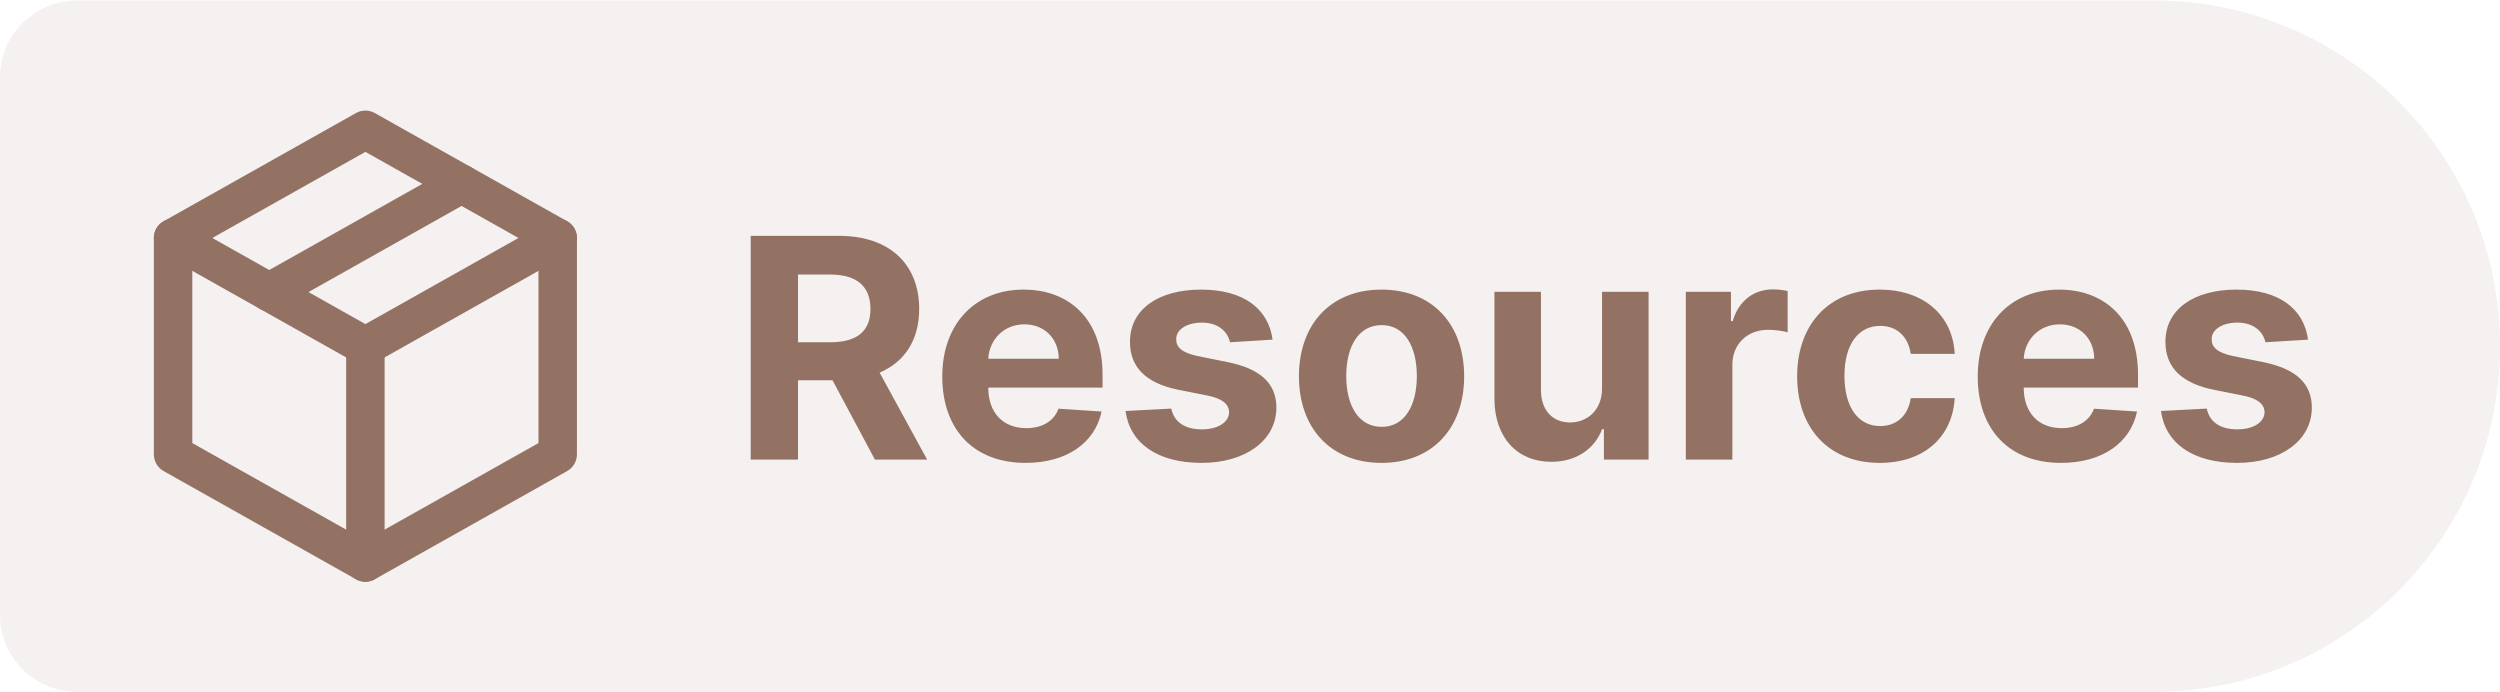 <svg width="650" height="180" viewBox="0 0 650 180" fill="none" xmlns="http://www.w3.org/2000/svg">
<g clip-path="url(#clip0)">
<path d="M650 90C650 40.371 609.767 0.138 560.138 0.138H20C8.954 0.138 -6.10352e-05 9.092 -6.10352e-05 20.138V159.862C-6.10352e-05 170.908 8.954 179.862 20 179.862H560.138C609.767 179.862 650 139.629 650 90V90Z" fill="#937264" fill-opacity="0.1"/>
<path d="M195.182 119.5H207.483V98.875H216.46L227.483 119.5H241.062L228.705 96.886C235.324 94.046 238.989 88.278 238.989 80.324C238.989 68.761 231.347 61.318 218.136 61.318H195.182V119.5ZM207.483 88.989V71.375H215.778C222.881 71.375 226.318 74.528 226.318 80.324C226.318 86.091 222.881 88.989 215.835 88.989H207.483ZM266.638 120.352C277.433 120.352 284.706 115.097 286.411 107L275.217 106.261C273.996 109.585 270.871 111.318 266.837 111.318C260.786 111.318 256.95 107.312 256.95 100.807V100.778H286.666V97.454C286.666 82.625 277.689 75.296 266.155 75.296C253.314 75.296 244.99 84.415 244.99 97.881C244.99 111.716 253.2 120.352 266.638 120.352ZM256.95 93.278C257.206 88.307 260.984 84.329 266.354 84.329C271.609 84.329 275.246 88.079 275.274 93.278H256.95ZM330.871 88.307C329.791 80.267 323.314 75.296 312.291 75.296C301.126 75.296 293.768 80.466 293.797 88.875C293.768 95.409 297.888 99.642 306.411 101.347L313.967 102.852C317.774 103.619 319.507 105.011 319.564 107.199C319.507 109.784 316.695 111.631 312.462 111.631C308.143 111.631 305.274 109.784 304.536 106.233L292.632 106.858C293.768 115.21 300.871 120.352 312.433 120.352C323.74 120.352 331.837 114.585 331.865 105.977C331.837 99.671 327.717 95.892 319.251 94.159L311.354 92.568C307.291 91.688 305.786 90.296 305.814 88.193C305.786 85.579 308.74 83.875 312.49 83.875C316.695 83.875 319.195 86.176 319.791 88.989L330.871 88.307ZM359.202 120.352C372.44 120.352 380.679 111.29 380.679 97.852C380.679 84.329 372.44 75.296 359.202 75.296C345.963 75.296 337.724 84.329 337.724 97.852C337.724 111.29 345.963 120.352 359.202 120.352ZM359.259 110.977C353.151 110.977 350.026 105.381 350.026 97.767C350.026 90.153 353.151 84.528 359.259 84.528C365.253 84.528 368.378 90.153 368.378 97.767C368.378 105.381 365.253 110.977 359.259 110.977ZM416.531 100.92C416.56 106.773 412.554 109.841 408.207 109.841C403.634 109.841 400.679 106.631 400.651 101.489V75.864H388.548V103.648C388.577 113.847 394.543 120.068 403.321 120.068C409.884 120.068 414.599 116.688 416.56 111.574H417.014V119.5H428.634V75.864H416.531V100.92ZM438.314 119.5H450.416V94.812C450.416 89.443 454.337 85.75 459.678 85.75C461.354 85.75 463.655 86.034 464.791 86.403V75.665C463.712 75.409 462.206 75.239 460.984 75.239C456.098 75.239 452.092 78.079 450.501 83.477H450.047V75.864H438.314V119.5ZM488.733 120.352C500.352 120.352 507.653 113.534 508.222 103.506H496.801C496.091 108.165 493.023 110.778 488.875 110.778C483.222 110.778 479.557 106.034 479.557 97.682C479.557 89.443 483.25 84.727 488.875 84.727C493.307 84.727 496.148 87.653 496.801 92H508.222C507.71 81.915 500.068 75.296 488.676 75.296C475.438 75.296 467.256 84.472 467.256 97.852C467.256 111.119 475.295 120.352 488.733 120.352ZM535.857 120.352C546.652 120.352 553.925 115.097 555.629 107L544.436 106.261C543.214 109.585 540.089 111.318 536.055 111.318C530.004 111.318 526.169 107.312 526.169 100.807V100.778H555.885V97.454C555.885 82.625 546.908 75.296 535.374 75.296C522.533 75.296 514.209 84.415 514.209 97.881C514.209 111.716 522.419 120.352 535.857 120.352ZM526.169 93.278C526.425 88.307 530.203 84.329 535.572 84.329C540.828 84.329 544.464 88.079 544.493 93.278H526.169ZM600.089 88.307C599.01 80.267 592.533 75.296 581.51 75.296C570.345 75.296 562.987 80.466 563.016 88.875C562.987 95.409 567.107 99.642 575.629 101.347L583.186 102.852C586.993 103.619 588.726 105.011 588.783 107.199C588.726 109.784 585.913 111.631 581.68 111.631C577.362 111.631 574.493 109.784 573.754 106.233L561.851 106.858C562.987 115.21 570.089 120.352 581.652 120.352C592.959 120.352 601.055 114.585 601.084 105.977C601.055 99.671 596.936 95.892 588.47 94.159L580.572 92.568C576.51 91.688 575.004 90.296 575.033 88.193C575.004 85.579 577.959 83.875 581.709 83.875C585.913 83.875 588.413 86.176 589.01 88.989L600.089 88.307Z" fill="#937264"/>
<path d="M95 33.75L145 61.875V118.125L95 146.25L45 118.125V61.875L95 33.75Z" stroke="#937264" stroke-width="10" stroke-linecap="round" stroke-linejoin="round"/>
<path d="M95 90L145 61.875" stroke="#937264" stroke-width="10" stroke-linecap="round" stroke-linejoin="round"/>
<path d="M95 90V146.25" stroke="#937264" stroke-width="10" stroke-linecap="round" stroke-linejoin="round"/>
<path d="M95 90L45 61.875" stroke="#937264" stroke-width="10" stroke-linecap="round" stroke-linejoin="round"/>
<path d="M120 47.812L70 75.938" stroke="#937264" stroke-width="10" stroke-linecap="round" stroke-linejoin="round"/>
</g>
<defs>
<clipPath id="clip0">
<rect width="650" height="180" fill="white"/>
</clipPath>
</defs>
</svg>
